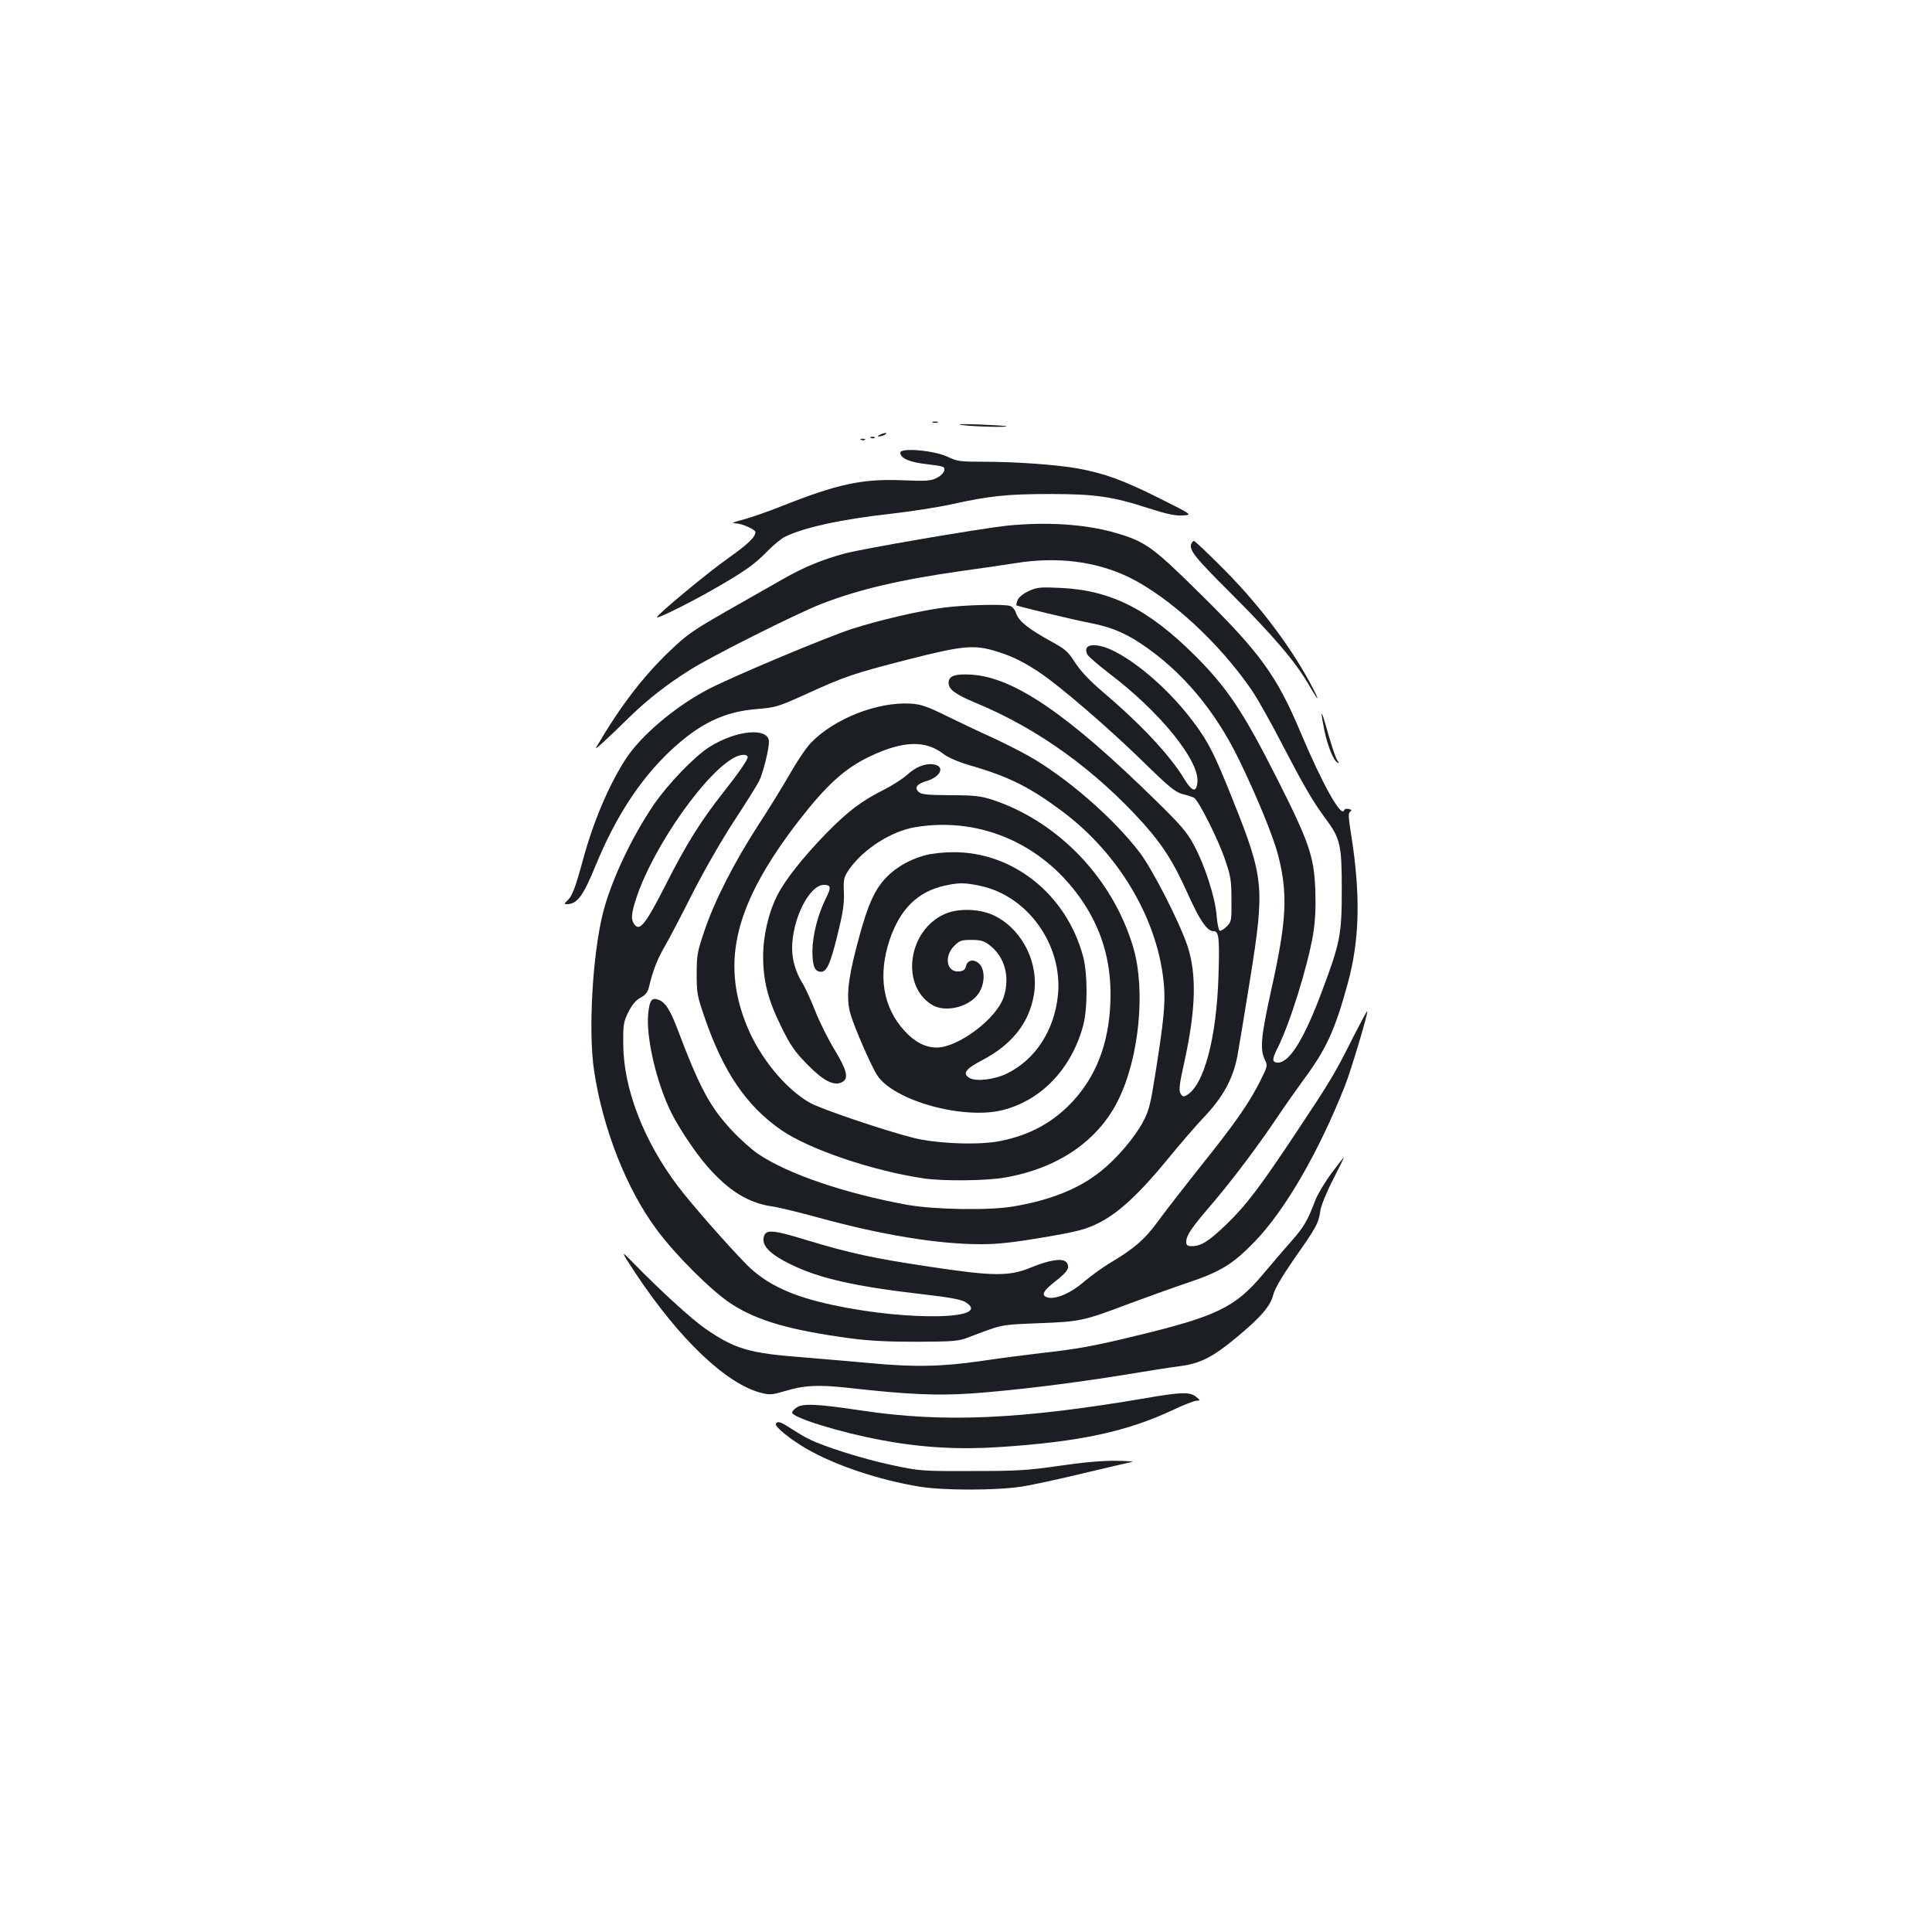 <?xml version="1.0" standalone="no"?>
<!DOCTYPE svg PUBLIC "-//W3C//DTD SVG 20010904//EN"
 "http://www.w3.org/TR/2001/REC-SVG-20010904/DTD/svg10.dtd">
<svg version="1.0" xmlns="http://www.w3.org/2000/svg"
 width="1000pt" height="1000pt" viewBox="0 0 1000 1000"
 preserveAspectRatio="xMidYMid meet">
<g transform="translate(0,1000) scale(0.1,-0.1)"
fill="#1b1f23" stroke="none">
<path d="M4828 7813 c6 -2 18 -2 25 0 6 3 1 5 -13 5 -14 0 -19 -2 -12 -5z"/>
<path d="M4980 7800 c56 -8 237 -13 229 -6 -2 2 -67 6 -144 9 -87 3 -119 2
-85 -3z"/>
<path d="M4555 7750 c-13 -6 -15 -9 -5 -9 8 0 22 4 30 9 18 12 2 12 -25 0z"/>
<path d="M4508 7733 c7 -3 16 -2 19 1 4 3 -2 6 -13 5 -11 0 -14 -3 -6 -6z"/>
<path d="M4458 7723 c7 -3 16 -2 19 1 4 3 -2 6 -13 5 -11 0 -14 -3 -6 -6z"/>
<path d="M4660 7657 c0 -29 48 -50 141 -60 82 -10 90 -12 87 -31 -2 -12 -18
-29 -38 -39 -31 -16 -52 -18 -176 -13 -211 9 -339 -19 -631 -135 -67 -27 -155
-57 -195 -68 -59 -16 -66 -19 -38 -20 31 -1 100 -32 100 -45 0 -26 -40 -64
-142 -136 -100 -70 -368 -292 -368 -305 0 -9 141 60 265 129 182 103 238 142
305 211 30 31 71 65 90 75 94 48 291 92 545 120 105 12 249 34 321 50 193 43
287 53 509 53 234 0 324 -13 511 -74 94 -30 137 -39 176 -37 51 3 51 3 -123
90 -186 93 -283 128 -419 153 -112 20 -323 35 -488 35 -122 0 -138 2 -188 26
-70 33 -244 48 -244 21z"/>
<path d="M5211 7279 c-145 -16 -742 -118 -839 -144 -116 -31 -214 -72 -317
-131 -44 -25 -172 -98 -285 -162 -187 -107 -214 -126 -309 -217 -138 -133
-254 -286 -376 -495 -9 -16 56 43 177 162 92 89 190 166 313 243 113 71 548
289 676 339 197 76 405 125 729 171 102 14 226 32 275 40 217 35 417 10 589
-73 213 -105 471 -343 638 -589 29 -43 95 -161 148 -263 117 -225 163 -305
228 -393 80 -107 87 -138 87 -372 0 -231 -8 -274 -100 -519 -93 -251 -170
-376 -230 -376 -31 0 -32 17 -4 72 64 125 156 421 185 588 12 77 15 137 12
234 -7 174 -31 245 -198 576 -174 344 -256 468 -424 636 -242 241 -436 339
-697 351 -102 5 -121 3 -162 -15 -28 -13 -52 -31 -59 -46 -6 -15 -9 -27 -7
-29 8 -6 304 -77 379 -91 104 -20 177 -49 262 -105 213 -141 386 -345 513
-607 93 -192 176 -395 201 -492 51 -201 44 -337 -37 -700 -52 -237 -58 -302
-33 -355 16 -33 15 -35 -21 -108 -59 -118 -130 -220 -306 -440 -90 -113 -193
-246 -228 -294 -65 -90 -125 -141 -252 -216 -36 -22 -94 -64 -129 -94 -67 -58
-144 -91 -186 -81 -38 10 -27 33 41 86 63 49 75 71 54 97 -19 22 -87 12 -184
-28 -111 -46 -195 -45 -520 4 -301 45 -417 71 -639 138 -186 57 -218 58 -224
8 -5 -42 41 -85 142 -134 150 -73 333 -114 690 -155 124 -14 189 -26 210 -38
155 -91 -282 -102 -678 -18 -217 46 -349 108 -451 210 -100 102 -286 313 -356
406 -177 234 -282 505 -283 735 -1 101 1 115 26 166 20 39 38 61 63 75 27 14
38 28 45 59 20 83 43 142 80 205 21 36 85 158 142 271 59 117 151 277 214 374
62 94 121 189 133 212 20 40 51 163 51 203 0 77 -169 62 -309 -27 -77 -49
-214 -191 -287 -298 -115 -169 -221 -394 -263 -560 -54 -215 -77 -613 -46
-817 45 -301 168 -612 323 -821 98 -133 285 -319 386 -385 135 -88 305 -137
616 -179 95 -13 197 -18 345 -18 188 1 216 3 265 22 182 69 165 66 365 74 215
8 234 12 469 101 89 33 225 82 302 108 172 58 233 95 347 212 157 162 331 461
468 807 30 74 122 382 116 387 -2 2 -34 -58 -73 -134 -96 -192 -117 -226 -297
-497 -187 -281 -256 -373 -363 -476 -87 -83 -127 -109 -174 -109 -24 0 -30 4
-30 23 0 32 29 75 132 194 105 123 240 302 341 453 39 58 97 140 129 184 122
164 167 261 234 506 62 226 67 461 17 773 -14 88 -15 110 -4 116 9 6 7 10 -8
14 -11 2 -22 0 -24 -7 -14 -40 -112 134 -226 405 -122 290 -208 409 -514 711
-253 250 -288 275 -447 321 -153 44 -353 57 -559 36z m-1341 -1198 c0 -14 -46
-81 -125 -181 -119 -151 -193 -269 -301 -483 -102 -200 -133 -239 -160 -202
-20 27 -17 56 11 141 91 272 373 668 519 729 29 12 56 10 56 -4z"/>
<path d="M6166 7185 c-12 -32 19 -71 206 -257 220 -220 332 -352 401 -470 58
-101 62 -93 6 11 -112 205 -279 422 -468 608 -68 68 -127 123 -131 123 -5 0
-10 -7 -14 -15z"/>
<path d="M4885 6855 c-130 -17 -330 -64 -475 -110 -134 -44 -610 -243 -743
-312 -170 -88 -351 -241 -430 -364 -86 -134 -164 -318 -217 -510 -42 -155 -58
-197 -83 -220 -17 -16 -18 -19 -4 -19 54 0 85 40 152 205 103 249 228 441 385
589 149 140 278 203 448 216 96 8 110 12 247 74 210 96 253 110 533 182 286
73 344 78 458 43 83 -25 148 -58 228 -112 107 -72 357 -288 526 -453 140 -137
173 -164 210 -174 25 -6 52 -15 60 -19 23 -12 126 -216 161 -321 29 -84 33
-108 33 -207 1 -109 0 -113 -25 -139 -15 -15 -31 -24 -36 -21 -6 4 -13 40 -16
80 -7 91 -62 262 -119 366 -33 62 -68 103 -192 224 -458 450 -738 641 -957
655 -86 5 -119 -6 -119 -42 0 -35 36 -61 145 -106 320 -133 614 -346 863 -622
101 -114 154 -196 228 -360 64 -143 102 -198 136 -198 27 0 31 -35 25 -228
-10 -328 -76 -573 -167 -622 -15 -8 -21 -6 -30 11 -9 16 -5 50 19 157 61 276
66 459 17 607 -42 124 -178 390 -245 480 -135 178 -378 390 -578 503 -50 28
-140 73 -199 100 -60 27 -163 76 -228 108 -98 48 -130 59 -182 62 -171 11
-397 -78 -517 -203 -24 -25 -72 -96 -107 -158 -35 -61 -110 -184 -168 -272
-123 -191 -224 -388 -277 -546 -35 -103 -39 -124 -39 -219 0 -97 2 -114 41
-226 97 -283 217 -459 398 -584 146 -100 474 -211 740 -250 103 -14 320 -12
416 5 273 47 480 188 585 397 110 219 145 570 80 793 -105 357 -388 653 -731
766 -60 19 -92 23 -217 23 -125 1 -150 4 -164 18 -22 22 -8 41 44 56 71 22 94
74 37 85 -43 8 -94 -11 -139 -53 -22 -20 -75 -54 -116 -75 -121 -61 -188 -111
-303 -228 -117 -120 -213 -241 -252 -318 -47 -91 -75 -212 -75 -319 0 -128 25
-226 96 -369 47 -95 69 -126 133 -191 83 -85 138 -113 180 -91 35 19 26 59
-39 167 -33 54 -79 146 -101 203 -23 58 -53 123 -67 145 -33 53 -52 117 -52
177 0 152 89 329 165 329 36 0 38 -14 11 -67 -42 -84 -70 -192 -71 -274 0 -80
12 -109 45 -109 29 0 49 43 85 192 28 112 35 159 33 219 -3 70 0 79 27 119 74
106 220 199 345 219 343 56 674 -95 871 -396 100 -154 145 -322 136 -518 -9
-207 -73 -374 -194 -505 -101 -109 -221 -175 -376 -206 -108 -22 -326 -14
-447 16 -145 36 -482 150 -538 182 -127 72 -261 236 -327 400 -136 335 -59
635 272 1063 143 184 237 269 368 331 169 80 286 84 379 11 24 -18 74 -40 135
-58 204 -59 312 -113 484 -242 296 -223 496 -568 522 -902 7 -91 -2 -182 -44
-447 -26 -164 -33 -195 -65 -255 -43 -81 -134 -188 -219 -256 -112 -90 -262
-150 -455 -182 -126 -21 -407 -16 -547 9 -323 59 -619 160 -772 264 -32 22
-93 76 -134 120 -114 122 -167 220 -283 527 -34 90 -60 133 -90 147 -42 18
-53 6 -61 -69 -12 -123 44 -363 122 -517 40 -79 124 -205 184 -273 110 -127
215 -191 339 -208 30 -4 136 -30 235 -57 332 -91 620 -138 844 -138 84 0 167
9 320 35 181 31 216 40 286 74 103 51 210 150 358 330 61 75 147 175 192 222
96 102 148 197 170 315 8 43 38 223 66 399 76 475 71 521 -88 920 -96 240
-126 301 -203 404 -114 154 -273 297 -406 367 -100 52 -176 44 -145 -15 7 -11
58 -55 114 -98 260 -197 464 -448 455 -560 -5 -57 -27 -52 -67 13 -74 124
-225 285 -430 459 -62 53 -108 102 -136 145 -37 58 -51 70 -124 110 -118 65
-167 104 -181 144 -7 21 -19 36 -33 40 -37 10 -236 5 -342 -9z"/>
<path d="M6841 6303 c-1 -6 6 -44 14 -84 17 -81 46 -152 66 -165 11 -6 12 -5
3 7 -10 12 -35 87 -72 219 -6 19 -10 30 -11 23z"/>
<path d="M4792 5574 c-99 -26 -184 -81 -236 -153 -46 -62 -78 -148 -127 -339
-41 -160 -49 -250 -28 -327 16 -61 109 -275 139 -320 86 -133 450 -233 653
-180 199 52 352 213 413 435 24 88 24 271 0 360 -86 320 -363 542 -675 539
-47 0 -110 -7 -139 -15z m281 -159 c247 -52 428 -306 403 -564 -18 -184 -117
-336 -265 -408 -61 -30 -156 -42 -190 -24 -42 23 -26 47 60 92 156 81 245 193
270 338 28 159 -53 330 -193 406 -75 41 -191 47 -266 15 -192 -83 -233 -370
-68 -471 69 -42 193 -12 241 59 33 48 35 122 4 153 -27 27 -61 21 -69 -11 -4
-19 -13 -26 -36 -28 -64 -6 -80 77 -25 132 28 28 38 31 89 31 48 0 65 -5 94
-27 79 -61 107 -164 73 -269 -37 -112 -235 -261 -347 -261 -58 0 -113 28 -165
85 -113 122 -140 288 -78 473 54 159 145 249 285 280 73 16 103 16 183 -1z"/>
<path d="M6892 3928 c-34 -46 -71 -108 -83 -138 -41 -108 -59 -139 -121 -210
-35 -39 -104 -120 -153 -178 -142 -169 -240 -216 -655 -316 -217 -53 -305 -69
-495 -90 -77 -9 -216 -27 -310 -41 -199 -29 -349 -32 -576 -10 -85 8 -242 21
-349 30 -272 21 -345 42 -498 147 -71 49 -229 193 -376 343 -66 68 -65 64 16
-59 227 -341 469 -571 650 -616 41 -11 56 -9 118 9 101 31 176 35 335 17 304
-34 454 -41 642 -28 217 16 512 52 783 96 113 19 242 39 288 45 104 13 169 46
294 150 124 103 173 160 188 218 7 31 45 95 109 188 115 163 126 184 135 248
4 27 32 96 66 162 32 63 58 115 56 115 -1 0 -30 -37 -64 -82z"/>
<path d="M5935 2764 c-651 -111 -1049 -129 -1475 -65 -233 35 -305 38 -338 15
-12 -8 -22 -20 -22 -25 0 -27 254 -105 468 -144 203 -38 399 -49 605 -35 414
27 659 80 896 191 57 27 113 49 125 49 20 1 20 1 -3 20 -30 26 -78 25 -256 -6z"/>
<path d="M4016 2631 c-9 -14 77 -83 159 -130 151 -87 377 -162 585 -196 124
-20 393 -20 525 0 55 8 201 40 325 70 124 29 236 56 250 58 14 2 -23 5 -82 6
-71 1 -172 -8 -295 -26 -167 -24 -218 -27 -453 -27 -260 -1 -268 0 -415 31
-149 32 -350 95 -429 135 -23 11 -64 36 -92 54 -53 35 -69 40 -78 25z"/>
</g>
</svg>
